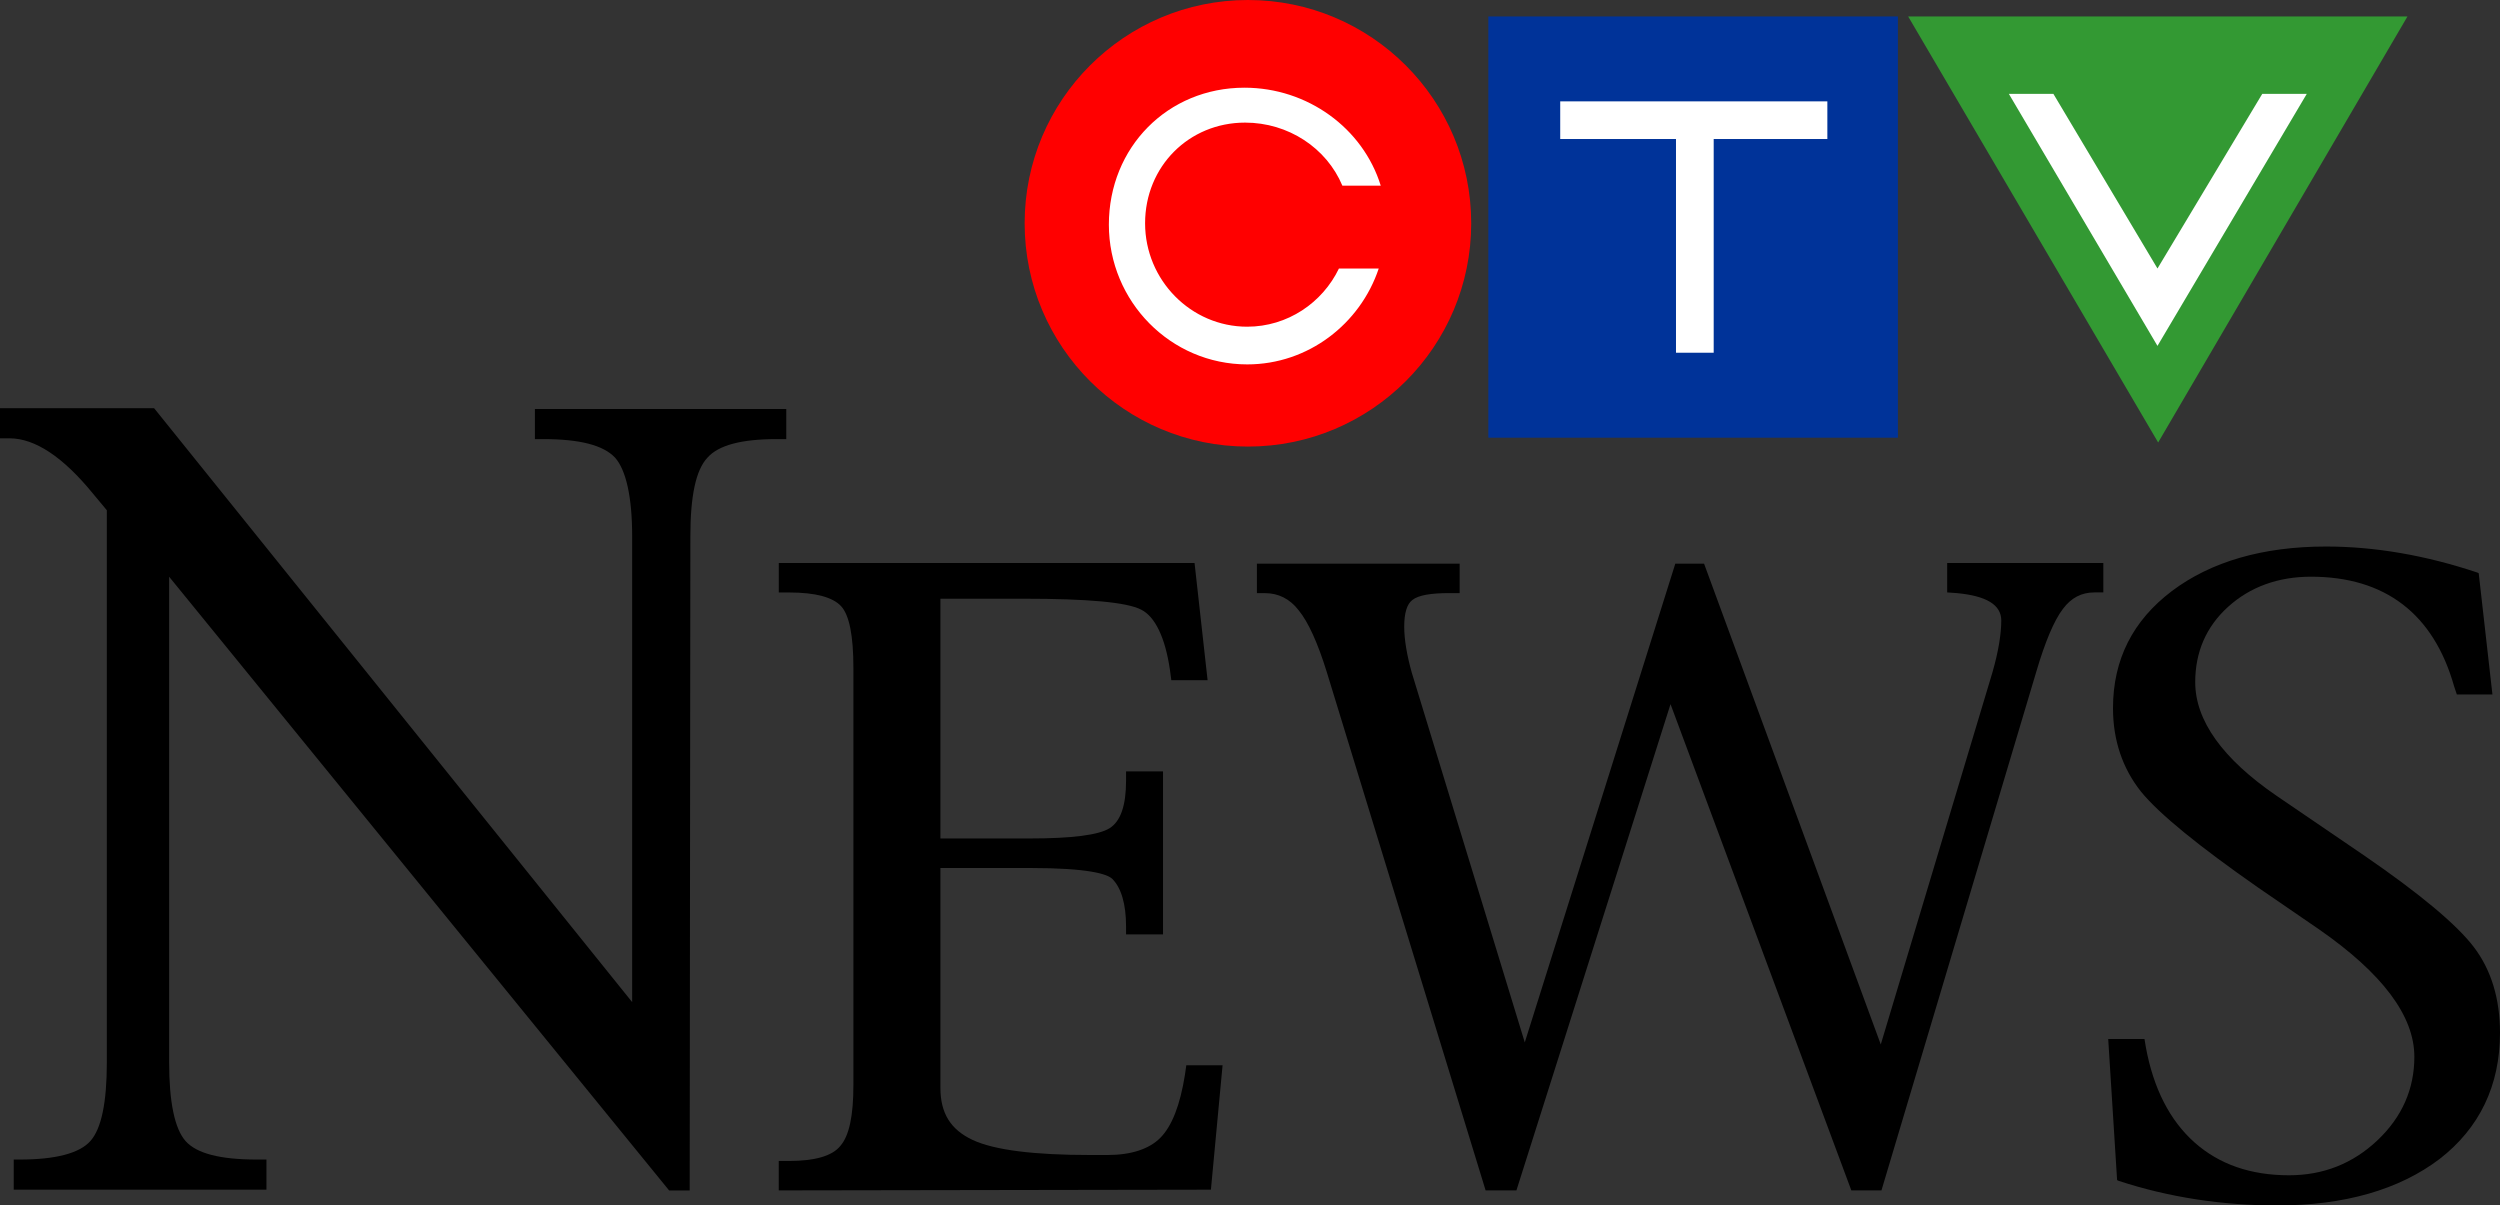 <svg xmlns="http://www.w3.org/2000/svg" xmlns:xlink="http://www.w3.org/1999/xlink" version="1.1" id="Layer_1" x="0px" y="0px" style="enable-background:new 0 0 512 512;" xml:space="preserve" viewBox="0 132.56 512.01 246.88">
<rect x="0" y="132.56" width="512.01" height="246.88" fill="#333333" stroke="none"/>
<style type="text/css">
	.st0{fill:#FFFFFF;}
	.st1{fill:#FF0000;}
	.st2{fill:#003399;}
	.st3{fill:#339933;}
</style>
<g id="XMLID_1_">
	<path id="XMLID_4_" class="st0" d="M281.81,187.83c-3.79,11.22-14.31,19.36-26.65,19.36c-15.57,0-28.2-12.76-28.2-28.48   s11.92-27.77,27.49-27.77c12.76,0,24.13,8.28,27.63,19.92h-7.86c-3.23-7.57-10.94-12.76-19.64-12.76   c-11.5,0-20.34,8.98-20.34,20.48c0,11.5,9.26,20.9,20.76,20.9c8.14,0,15.29-4.77,18.66-11.78L281.81,187.83z"/>
	<path id="XMLID_5_" d="M159.49,376.36v-6.03h2.1c5.19,0,8.84-0.98,10.52-3.09c1.82-2.1,2.67-6.17,2.67-12.48v-85.43   c0-6.59-0.84-10.8-2.52-12.62c-1.68-1.82-5.19-2.81-10.66-2.81h-2.1v-6.03h85.15l2.67,23.99h-7.43l-0.28-2.1   c-0.98-6.73-3.09-10.94-5.89-12.34c-2.95-1.54-11.08-2.24-23.99-2.24H192.6v49.1h18.38c8.56,0,14.03-0.7,16.27-2.1   c2.24-1.4,3.37-4.63,3.37-9.68v-1.96h7.57v33.39h-7.57v-1.68c0-4.49-0.98-7.86-2.81-9.68c-0.98-0.98-4.77-2.24-16.83-2.24H192.6   v45.03c0,5.19,2.1,8.56,6.59,10.66c4.49,2.1,12.62,3.09,24.13,3.09h3.51c4.91,0,8.56-1.26,10.8-3.51   c2.38-2.38,4.07-6.73,5.05-12.91l0.28-1.96h7.43L248,376.21L159.49,376.36L159.49,376.36z"/>
	<path id="XMLID_6_" d="M385.33,376.36h-6.17l-37.03-99.59l-31.56,99.59h-6.31l-32.54-106.19c-1.82-5.89-3.79-10.24-5.75-12.62   c-1.82-2.38-4.21-3.51-6.87-3.51h-1.68V248h41.52v6.03h-2.1c-3.79,0-6.31,0.42-7.57,1.4c-1.12,0.84-1.68,2.67-1.68,5.47   c0,2.67,0.56,5.89,1.54,9.4l23.15,75.75L343.11,248H349l36.19,98.47l22.86-76.17c1.26-4.35,1.82-8,1.82-10.66   c0-3.23-3.09-5.05-9.12-5.61l-1.96-0.14v-6.03h31.98v6.03h-1.82c-2.67,0-4.77,1.12-6.45,3.37c-1.82,2.38-3.65,6.73-5.47,12.91   L385.33,376.36z"/>
	<path id="XMLID_7_" d="M466.41,379.44c-11.36,0-22.3-1.68-32.54-5.05l-0.28-0.14l-1.82-28.9h7.43l0.28,1.68   c1.54,8.42,4.91,15.01,9.96,19.5c5.05,4.49,11.5,6.73,19.36,6.73c7.01,0,13.05-2.38,18.1-7.15c5.05-4.77,7.57-10.52,7.57-17.11   c0-8.42-6.59-17.11-19.5-26.09l-12.48-8.56c-12.06-8.42-20.2-15.01-23.99-19.64c-3.79-4.77-5.75-10.52-5.75-17.11   c0-9.96,4.07-17.96,12.06-23.99c8-6.03,18.66-9.12,31.56-9.12c10.1,0,20.48,1.82,31,5.33l0.28,0.14l2.81,24.83h-7.29l-0.56-1.68   c-4.21-14.87-14.17-22.44-29.32-22.44c-6.73,0-12.48,2.1-16.97,6.17c-4.49,4.07-6.73,9.26-6.73,15.43   c0,7.86,5.61,15.71,16.69,23.29l18.1,12.34c11.22,7.72,18.8,14.03,22.3,18.66c3.51,4.63,5.33,10.52,5.33,17.53   c0,10.8-4.21,19.5-12.34,25.81C491.38,376.21,480.16,379.44,466.41,379.44"/>
	<path id="XMLID_8_" d="M38.01,366.26c-2.24-2.52-3.37-8-3.37-16.13v-99.45l102.4,125.69h4.21l0.14-133.96   c0-8.28,1.12-13.61,3.51-16.13c2.24-2.52,6.87-3.79,14.17-3.79h1.96v-6.17h-51.48v6.17h1.68c7.57,0,12.34,1.26,14.73,3.79   c2.24,2.52,3.51,8,3.51,16.13v95.39L31.56,216.16H0v6.17h1.96c5.19,0,10.94,3.79,17.11,11.36l2.81,3.37v113.06   c0,8.28-1.12,13.61-3.37,16.13c-2.24,2.52-7.15,3.79-14.45,3.79H2.81v6.17h51.76v-6.17H52.6   C45.03,370.04,40.26,368.78,38.01,366.26"/>
	<path id="XMLID_9_" class="st1" d="M255.58,224.02c25.25,0,45.73-20.48,45.73-45.73s-20.48-45.73-45.73-45.73   c-25.25,0-45.73,20.48-45.73,45.73C209.85,203.54,230.33,224.02,255.58,224.02"/>
	<rect id="XMLID_10_" x="304.82" y="135.93" class="st2" width="83.88" height="86.27"/>
	<polygon id="XMLID_11_" class="st3" points="493.06,135.93 390.8,135.93 442,223.18  "/>
	<path id="XMLID_12_" class="st0" d="M282.37,187.55c-3.79,11.36-14.45,19.64-26.93,19.64c-15.71,0-28.34-12.91-28.34-28.62   c0-15.85,12.06-28.05,27.77-28.05c12.91,0,24.27,8.28,27.91,20.06h-7.86c-3.23-7.72-11.08-12.91-19.92-12.91   c-11.5,0-20.48,8.98-20.48,20.62s9.4,21.18,20.9,21.18c8.28,0,15.43-4.91,18.8-11.92L282.37,187.55z"/>
	<polygon id="XMLID_13_" class="st0" points="319.54,161.03 319.54,153.32 374.25,153.32 374.25,161.03 350.97,161.03 350.97,204.8    343.25,204.8 343.25,161.03  "/>
	<polygon id="XMLID_14_" class="st0" points="420.54,151.78 411.42,151.78 441.86,203.4 472.44,151.78 463.32,151.78 441.86,187.55     "/>
</g>
</svg>